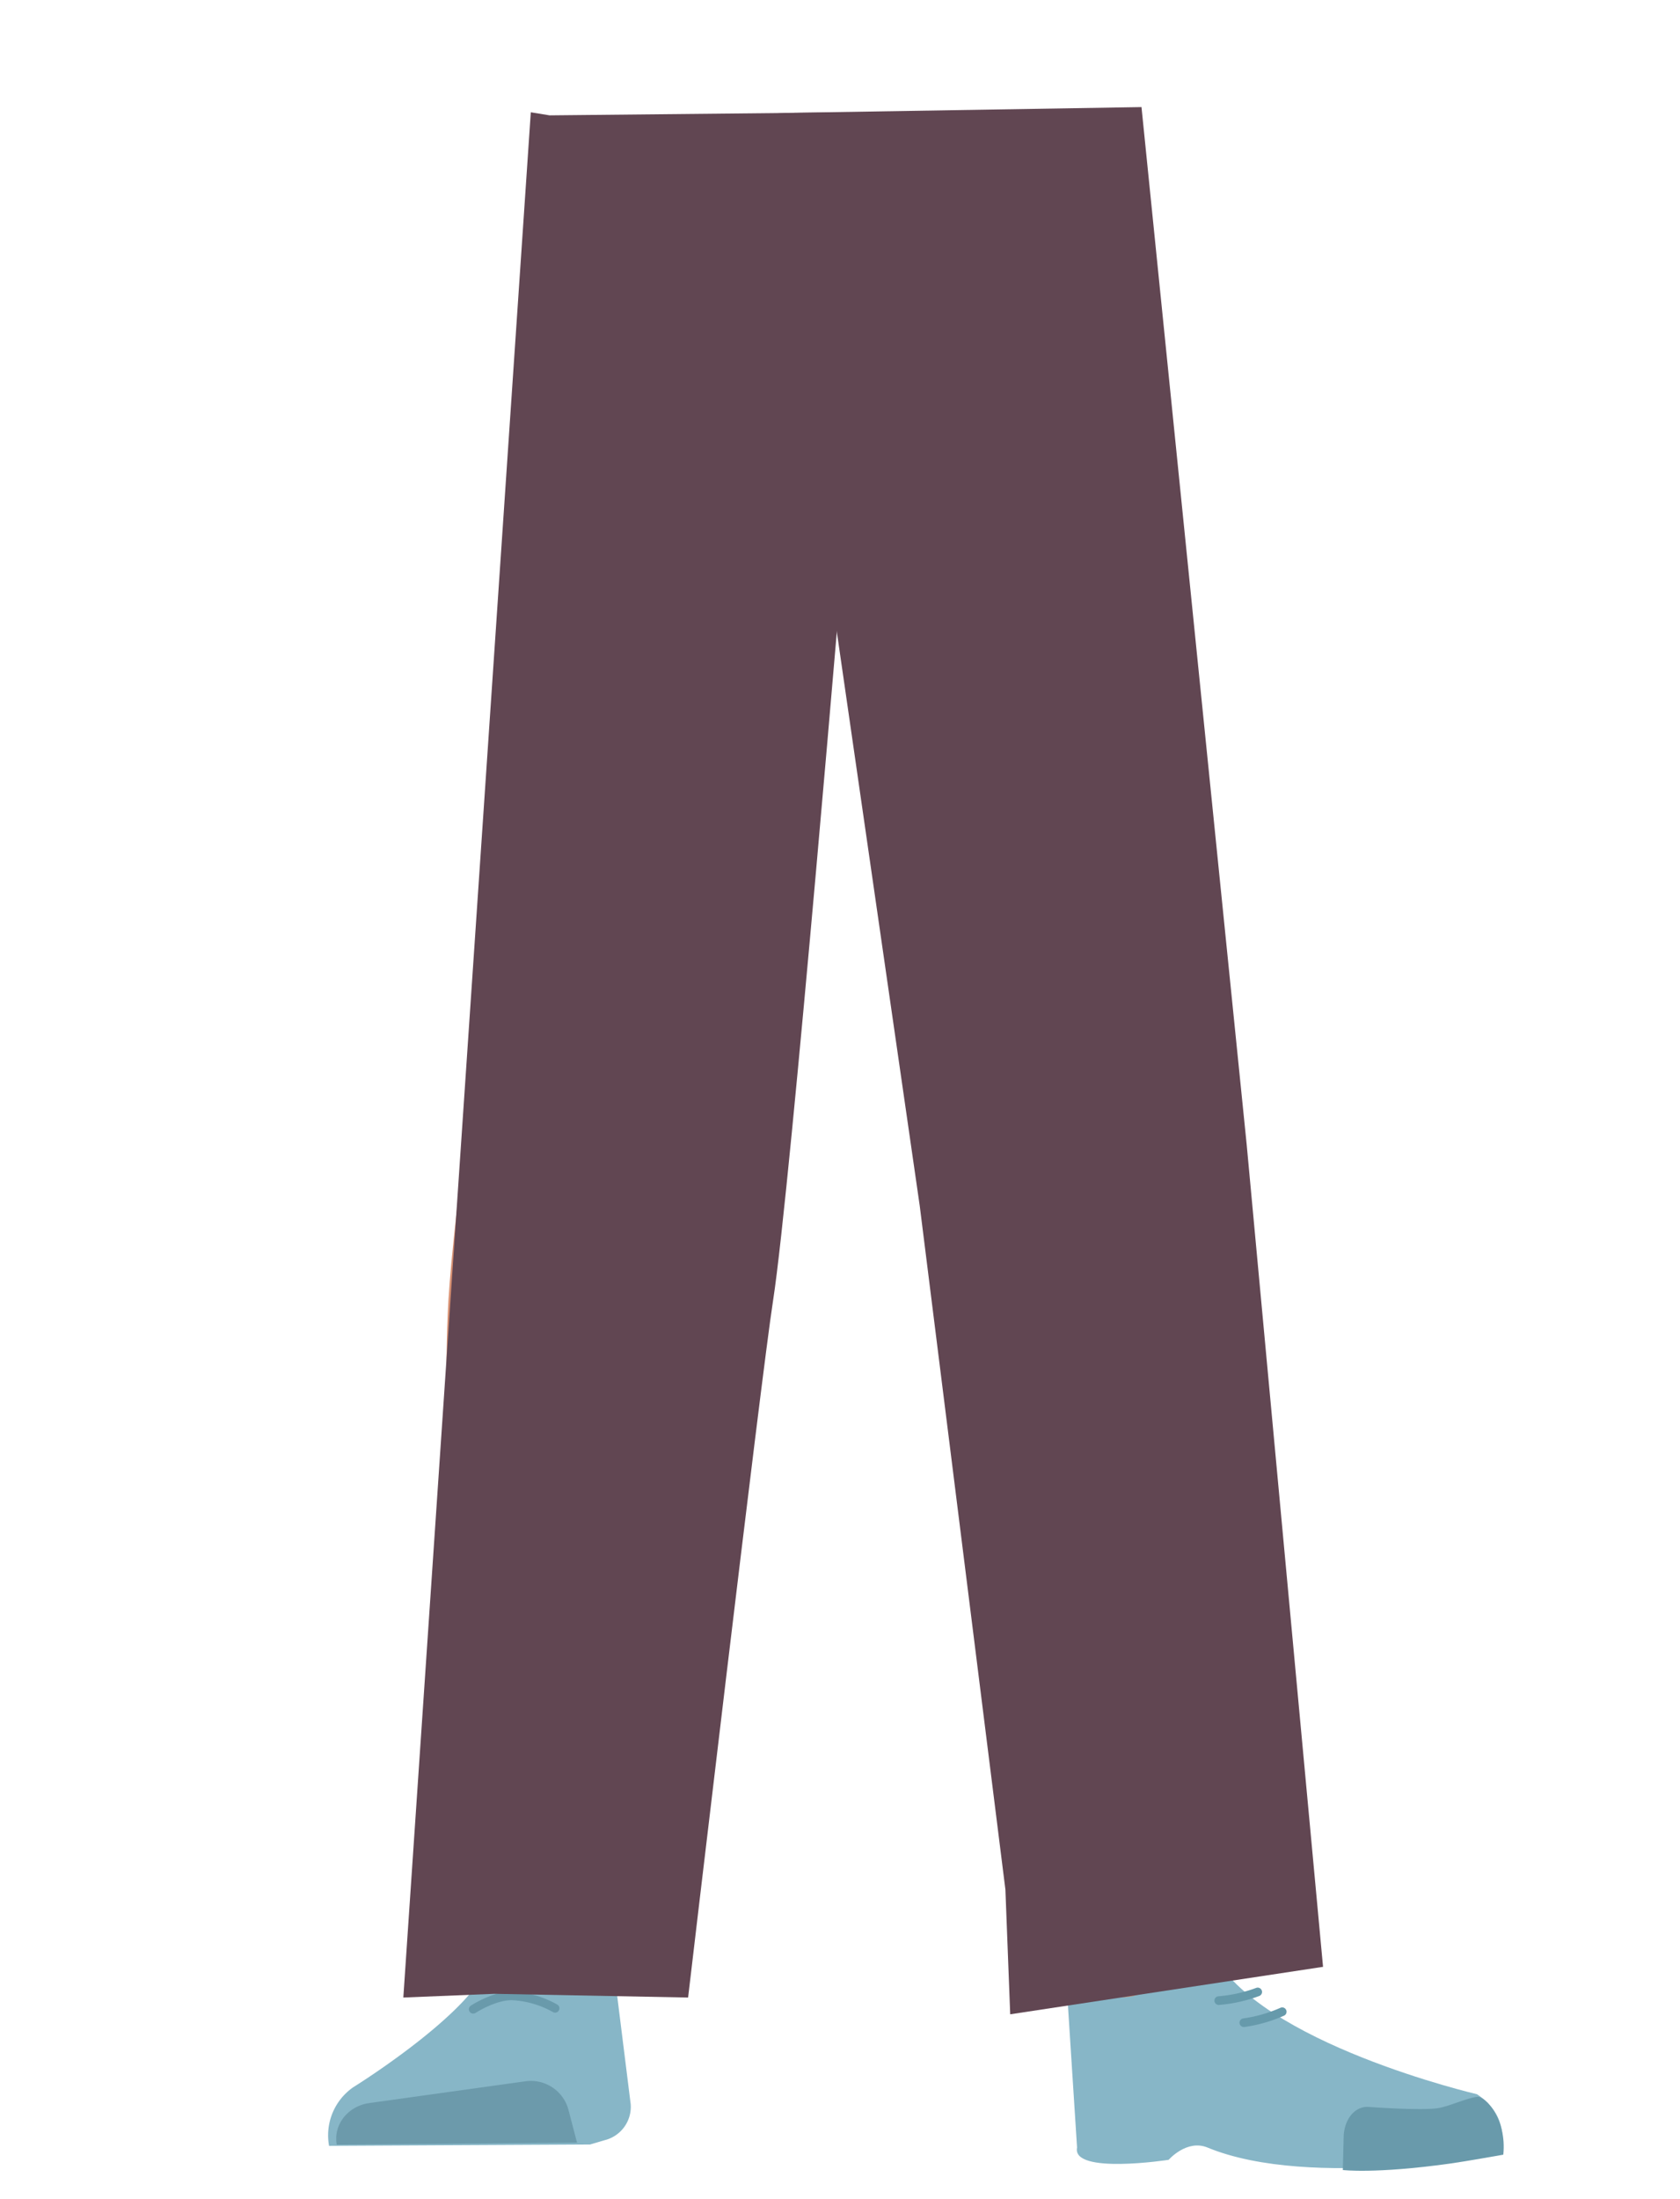 <svg id="Calque_1" data-name="Calque 1" xmlns="http://www.w3.org/2000/svg" viewBox="0 0 388 507.74"><defs><style>.cls-1{fill:#d79072;}.cls-2{fill:#87b6c7;}.cls-3{fill:#6c9aab;}.cls-4{fill:#699aab;}.cls-5,.cls-6{fill:none;stroke-linecap:round;stroke-miterlimit:10;stroke-width:2px;}.cls-5{stroke:#699aab;}.cls-6{stroke:#669aab;}.cls-7{fill:#614652;}</style></defs><path class="cls-1" d="M136.75,212.06c-13.92-.17-22.33,6.22-24.87,16.83,0,0-7.11,51.27-8.31,71.31-1.93,32.13,2.48,94.1,7.19,126,1,7,3,28,3,28,.66,6.28,6.4,11,13.2,11h0c6.68-.07,12.24-4.78,12.9-10.93,0,0,2.23-24.21,3.5-32.22,4.58-29,18-86.62,20-115.9,1.22-17.63-.44-71.79-.44-71.79-.8-17.79-14.26-21.73-26.18-22.27Z"/><path class="cls-2" d="M126.26,446.77h0a16.15,16.15,0,0,0-14.12,8.48h0C106.3,466.68,81.59,482,81.59,482A13.51,13.51,0,0,0,76,495.54h0l60.27-.31,3.39-1a7.94,7.94,0,0,0,6-8.31l-3.46-27.74C140.52,451.39,133.85,446.6,126.26,446.77Z"/><path class="cls-3" d="M77.77,495.26h0c-.82-4.58,2.56-8.9,7.52-9.6l35.85-5a9,9,0,0,1,10.07,6.27l2.06,7.88Z"/><path class="cls-1" d="M252.56,212.06c12.44-.17,19.94,6.22,22.22,16.83,0,0,14.38,49.42,15.45,69.46C292,330.47,280,394.3,275.77,426.18c-.92,7-2.66,28-2.66,28a11.88,11.88,0,0,1-11.8,11h0a11.88,11.88,0,0,1-11.51-10.93s-2-24.21-3.12-32.22c-4.1-29-16.08-86.62-17.88-115.9-1.09-17.63.39-71.79.39-71.79.71-17.79,12.73-21.73,23.37-22.27Z"/><path class="cls-1" d="M275.57,443.21c-1.21,31.5,40.05,35.54,40.05,35.54,4.43,3.21-67,20.22-66.61,16.48,0,0,1.45-48.17-1-60.39C246.21,426.25,276.28,424.72,275.57,443.21Z"/><path class="cls-2" d="M262.7,460.67c6.38-2,5.93-6.31,8.47-8.67,1.54-1.43,7.87-3,8.79-1.13,10.69,21,61.16,32.75,61.16,32.75,5.36,3.54,6.57,8.43,5.55,13.55h0s-43.77,8.67-67.77-1.23c-4.8-2-9,2.83-9,2.83s-22.42,3.45-21.15-2.84l-2.54-39.54C248,449.54,251.75,464.13,262.7,460.67Z"/><path class="cls-4" d="M347.19,497.58c.85-8.34-4.26-13.57-6-13.37-2.5.3-6.51,2.21-9,2.61-4,.64-16-.26-16-.26-3.07-.3-5.61,2.55-5.86,6.56l-.2,8s7.32.93,24.64-1.47C337.71,499.26,347.19,497.58,347.19,497.58Z"/><path class="cls-5" d="M109.29,464s4.74-3.11,8.91-3.1a22.46,22.46,0,0,1,10,2.88"/><path class="cls-6" d="M290.47,460a33.67,33.67,0,0,1-9,2"/><path class="cls-6" d="M296.13,464.57a33.09,33.09,0,0,1-8.86,2.53"/><path class="cls-7" d="M126.93,26.64l-4.34-.71L93.15,461.29l21-.86,44.77.86h0s16.81-142.87,19.62-160.93c4.1-26.29,16.76-178.52,16.76-178.52l1.77-95.91Z"/><polygon class="cls-7" points="188.54 26.72 190.18 124.54 212.42 278.5 232.2 436.35 233.31 465.16 305.56 454.2 305.56 454.2 287.92 264.28 263.63 24.73 179.44 26.11 188.54 26.72"/></svg>